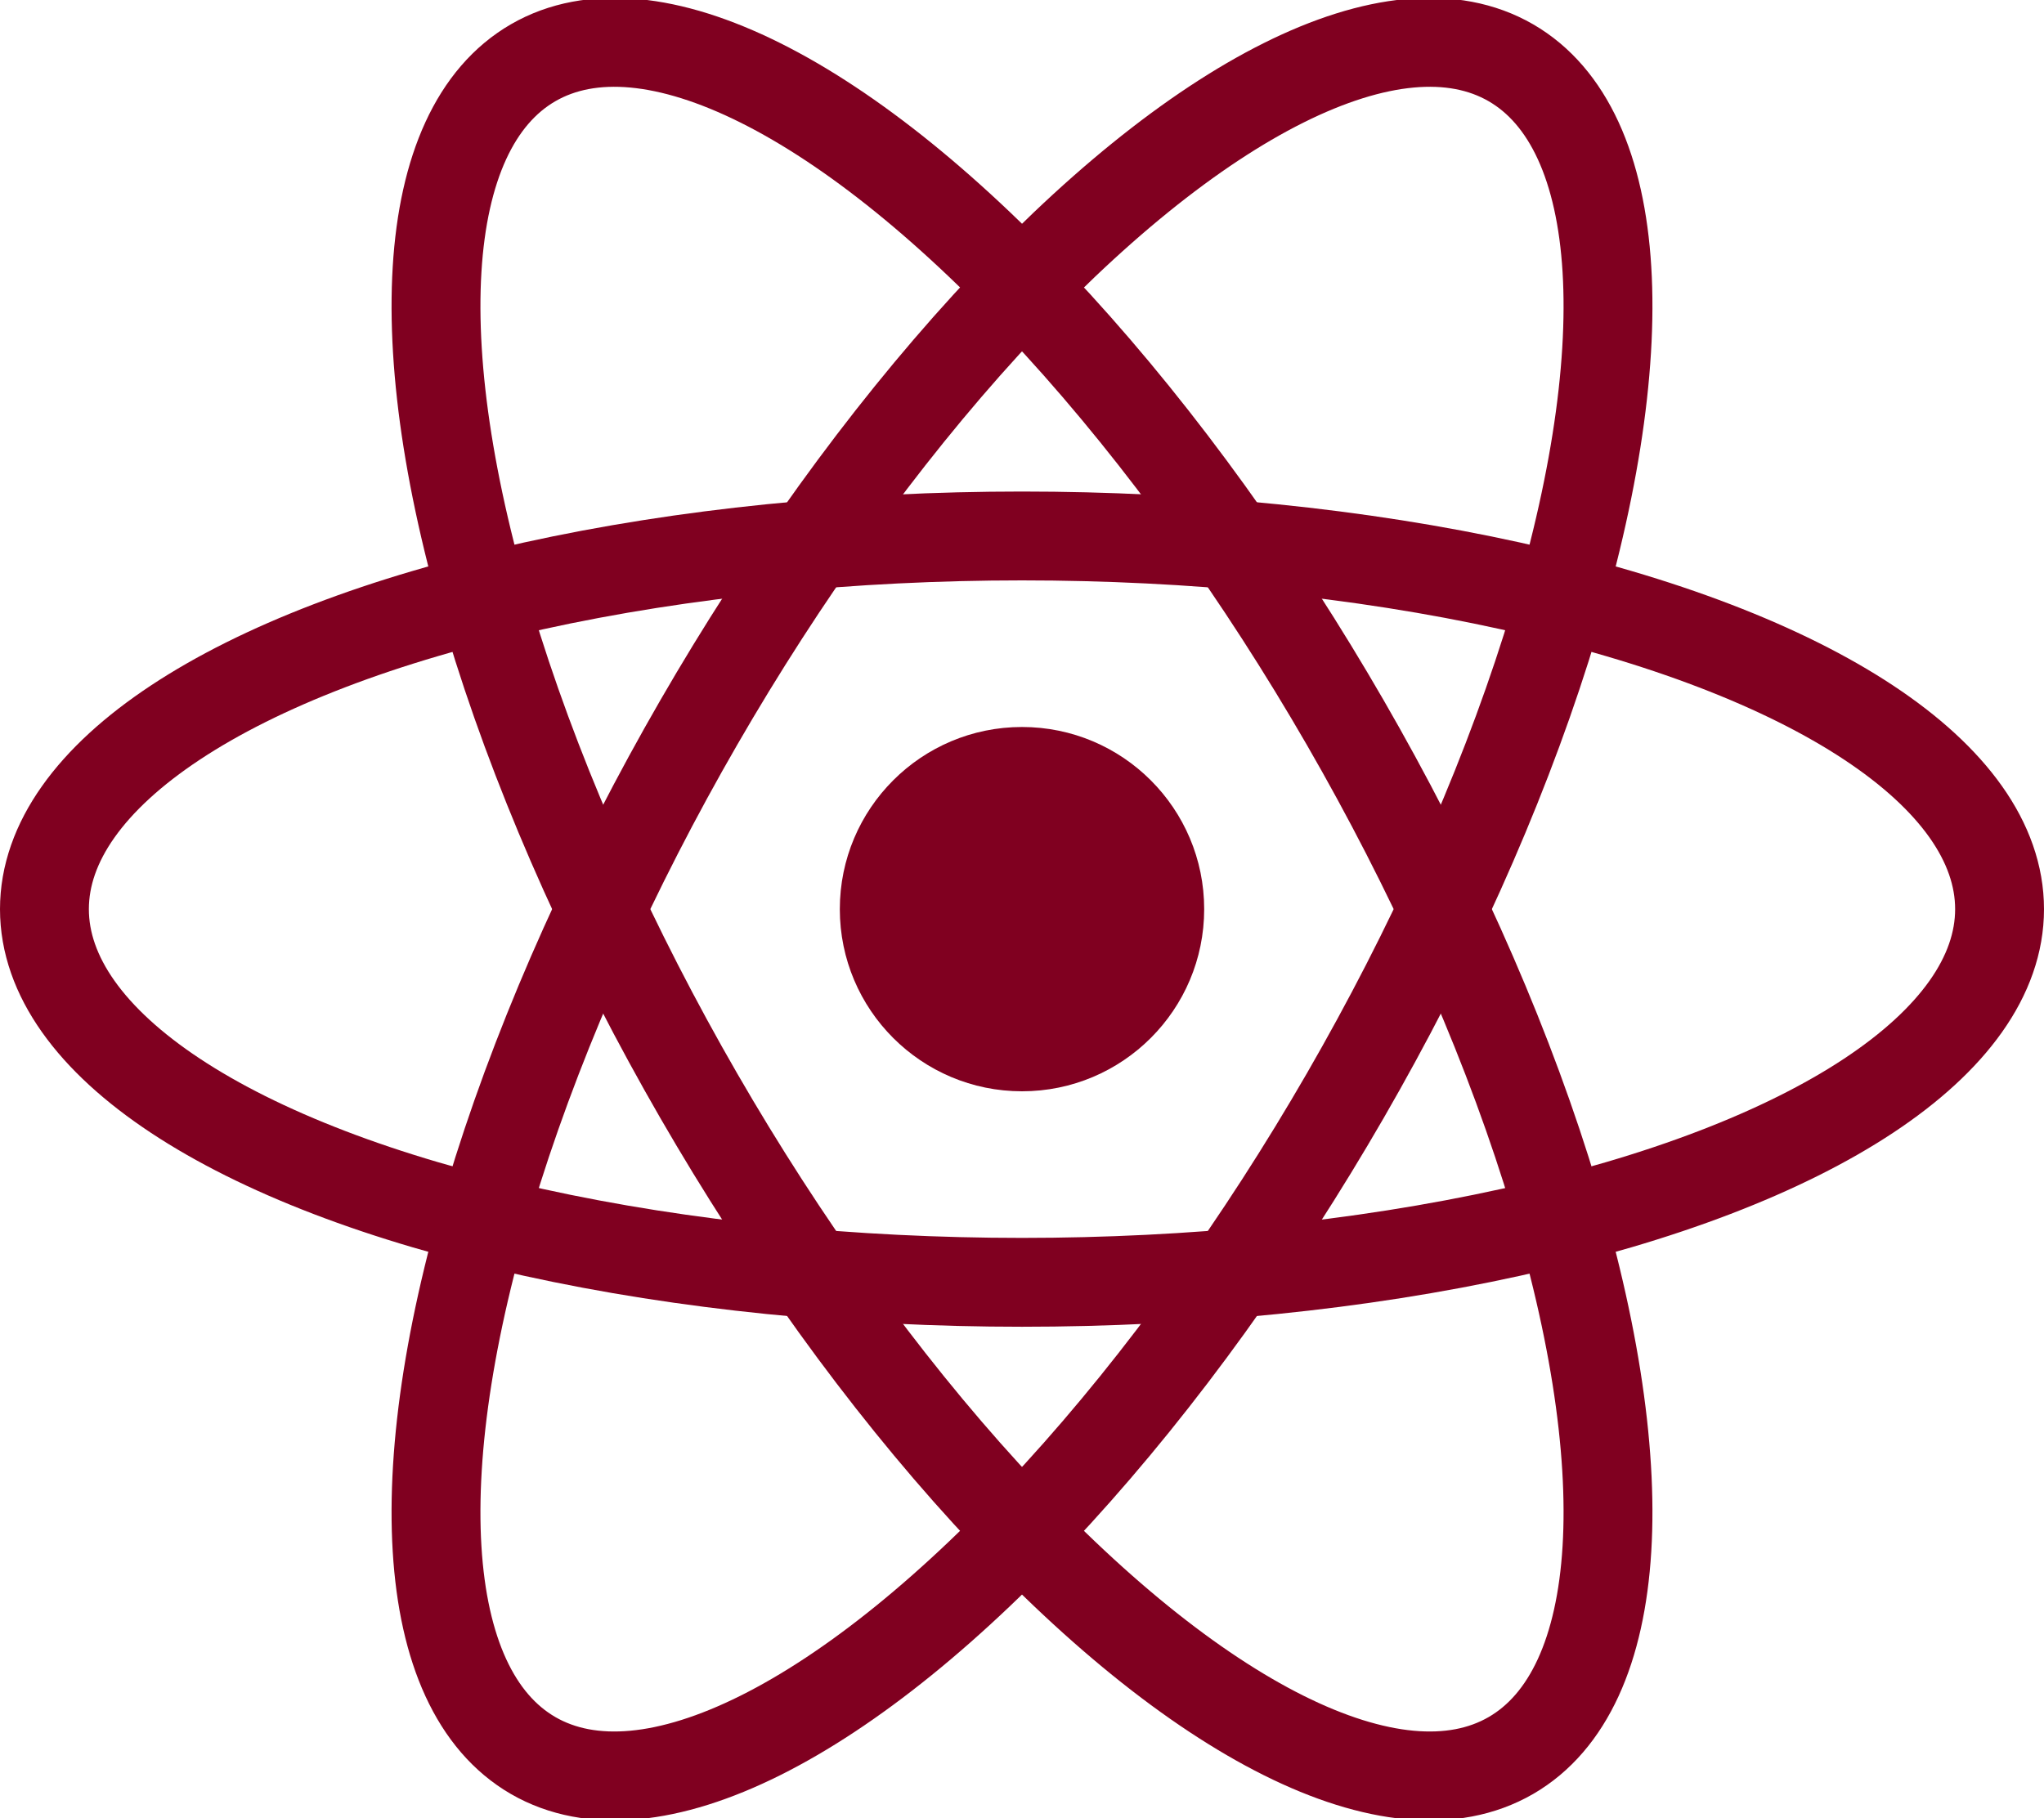 <svg xmlns="http://www.w3.org/2000/svg" viewBox="-11.5 -10.232 23 20.463">
  <title>React Logo</title>
  <circle cx="0" cy="0" r="2.05" fill="#800020"/>
  <g stroke="#800020" stroke-width="1" fill="none">
    <ellipse rx="11" ry="4.2"/>
    <ellipse rx="11" ry="4.2" transform="rotate(60)"/>
    <ellipse rx="11" ry="4.2" transform="rotate(120)"/>
  </g>
</svg>